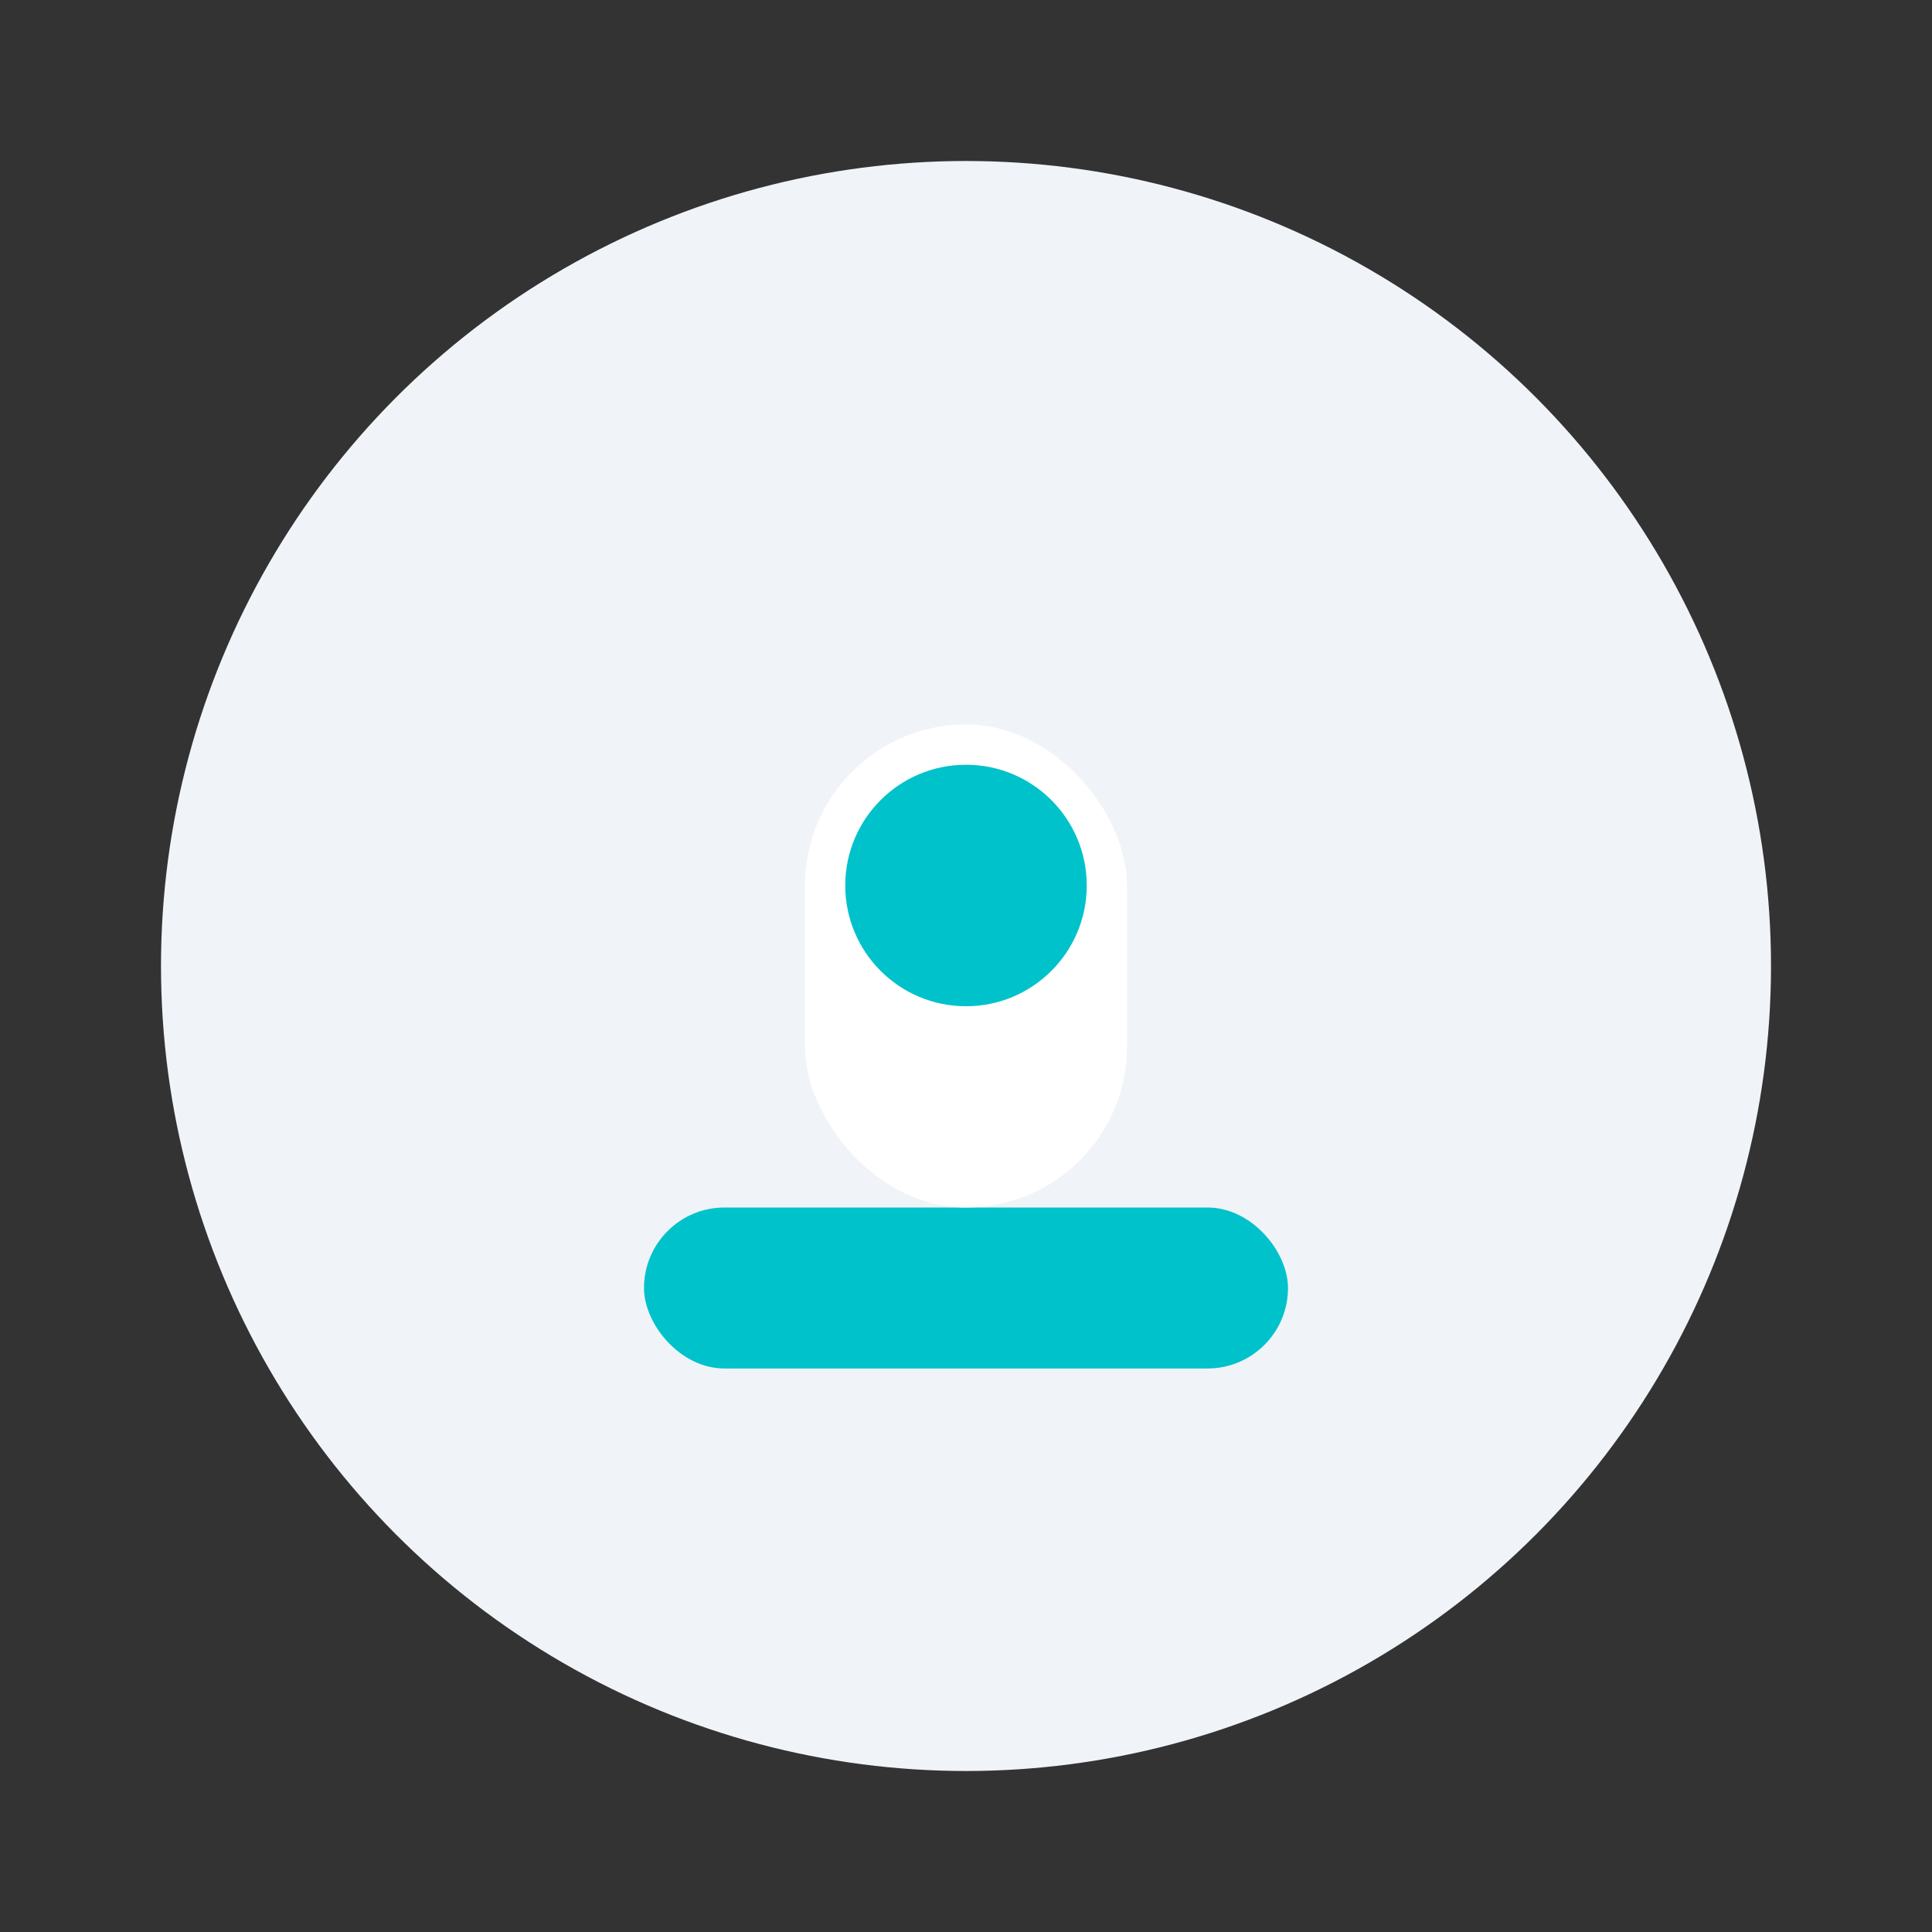 <svg width="96" height="96" viewBox="0 0 96 96" fill="none" xmlns="http://www.w3.org/2000/svg">
  <rect x="0" y="0" width="96" height="96" fill="#333333" stroke="none"/>
  <circle cx="48" cy="48" r="40" fill="#F0F4F9"/>
  <rect x="32" y="60" width="32" height="8" rx="4" fill="#00C2CB"/>
  <rect x="40" y="36" width="16" height="24" rx="8" fill="#fff"/>
  <circle cx="48" cy="44" r="6" fill="#00C2CB"/>
</svg>